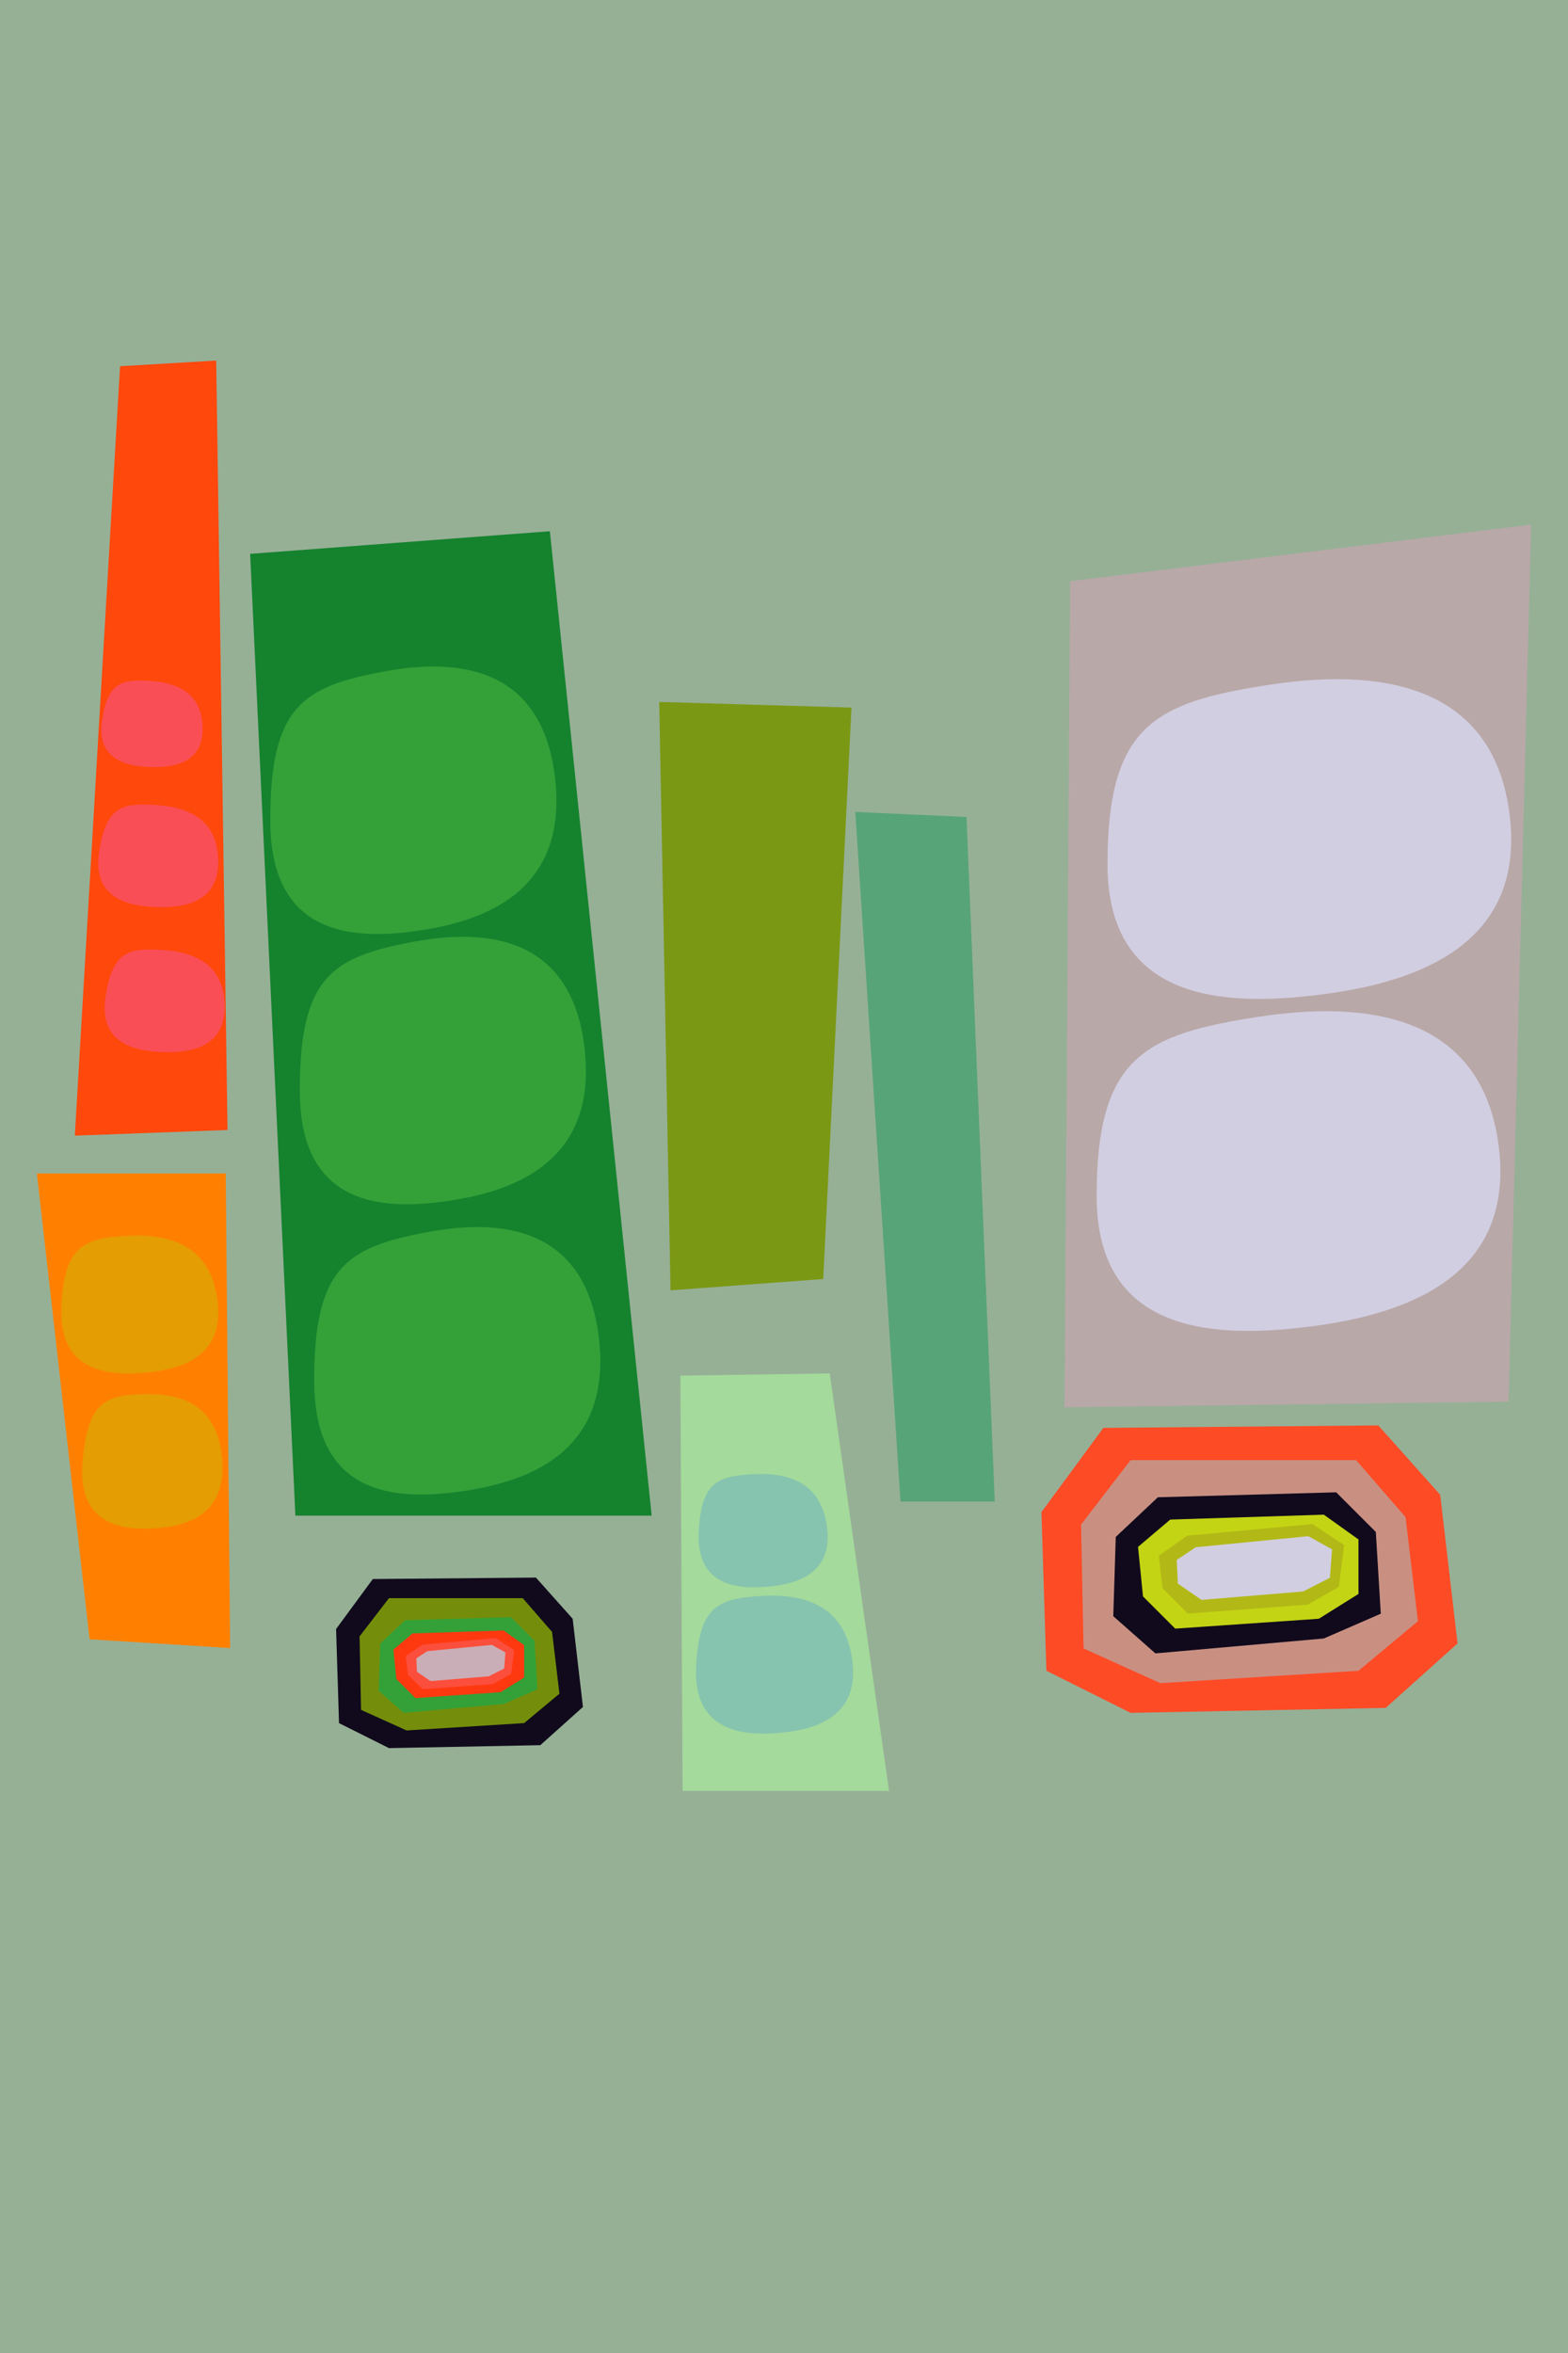 <svg xmlns="http://www.w3.org/2000/svg" xmlns:xlink="http://www.w3.org/1999/xlink" width="200" height="300" viewBox="0 0 200 300">
  <defs>
    <clipPath id="27c-clip-Kort_-_artikel_27c">
      <rect width="200" height="300"/>
    </clipPath>
  </defs>
  <g id="27c-Kort_-_artikel_27c" data-name="27c-Kort - artikel 27c" clip-path="url(#27c-clip-Kort_-_artikel_27c)">
    <rect width="200" height="300" fill="#96b096"/>
    <g id="27c-Group_2" data-name="27c-Group 2" transform="translate(-287.986 -381.042)">
      <g id="27c-Group_3" data-name="27c-Group 3" transform="translate(292.69 427.014)">
        <path id="27c-Path_1" data-name="27c-Path 1" d="M305.17,427.735l-5.771,98.1,19.476-.721-1.443-98.1Z" transform="translate(-294.56 -427.014)" fill="#fe480c"/>
        <path id="27c-Path_2" data-name="27c-Path 2" d="M330.4,460.061l5.771,122.63h45.445L368.631,457.176Z" transform="translate(-303.198 -435.418)" fill="#15822e"/>
        <path id="27c-Path_3" data-name="27c-Path 3" d="M402.732,487.347l1.443,75.021,19.476-1.443,3.607-72.857Z" transform="translate(-323.353 -443.825)" fill="#7b9814"/>
        <path id="27c-Path_4" data-name="27c-Path 4" d="M437.4,506.793l5.771,87.924h12.022l-3.607-87.282Z" transform="translate(-333.013 -449.244)" fill="#57a479"/>
        <path id="27c-Path_5" data-name="27c-Path 5" d="M475.121,463.227,474.4,568.545l56.63-.721,2.885-111.81Z" transform="translate(-343.323 -435.094)" fill="#b9a8a8"/>
        <path id="27c-Path_6" data-name="27c-Path 6" d="M406.477,606.314l.28,52.945H433.09l-7.564-53.225Z" transform="translate(-324.397 -476.897)" fill="#a4da9b"/>
        <path id="27c-Path_7" data-name="27c-Path 7" d="M292.69,570.693l6.723,59.39,17.929,1.12-.56-60.51Z" transform="translate(-292.69 -467.05)" fill="#ff8001"/>
        <path id="27c-Path_8" data-name="27c-Path 8" d="M353.691,529.488c-10.281,1.922-14.586,4.362-14.506,19.179s10.858,15.286,20.276,13.647,17.471-6.446,16.055-19.138S365.351,527.307,353.691,529.488Z" transform="translate(-305.646 -455.391)" fill="#33a138"/>
        <path id="27c-Path_9" data-name="27c-Path 9" d="M348.473,481.72c-10.281,1.922-14.587,4.362-14.506,19.178s10.857,15.286,20.275,13.647,17.471-6.446,16.055-19.138S360.132,479.539,348.473,481.72Z" transform="translate(-304.192 -442.081)" fill="#33a138"/>
        <path id="27c-Path_10" data-name="27c-Path 10" d="M311.933,531.16c-4.281-.253-6.237.237-7.137,5.914-.974,6.136,3.9,7.133,8.077,7.117,3.989-.015,7.34-1.368,7.095-6.275C319.736,533.276,316.545,531.433,311.933,531.16Z" transform="translate(-296.029 -456.02)" fill="#fa4e56"/>
        <path id="27c-Path_11" data-name="27c-Path 11" d="M305.463,581.7c-5.608.3-8.084,1.252-8.455,9.014-.4,8.388,6.078,9,11.517,8.35,5.19-.619,9.361-2.937,8.349-9.492C315.917,583.368,311.5,581.37,305.463,581.7Z" transform="translate(-293.889 -470.106)" fill="#e49d02"/>
        <path id="27c-Path_12" data-name="27c-Path 12" d="M417.709,645.345c-5.607.3-8.083,1.251-8.454,9.014-.4,8.389,6.077,9,11.517,8.35,5.191-.618,9.361-2.937,8.349-9.493C428.165,647.017,423.751,645.02,417.709,645.345Z" transform="translate(-325.166 -487.842)" fill="#86c4af"/>
        <path id="27c-Path_13" data-name="27c-Path 13" d="M416.666,623.837c-4.607.248-6.641,1.029-6.947,7.408-.33,6.892,4.994,7.392,9.464,6.861,4.265-.509,7.692-2.413,6.859-7.8C425.257,625.212,421.63,623.571,416.666,623.837Z" transform="translate(-325.296 -481.851)" fill="#86c4af"/>
        <path id="27c-Path_14" data-name="27c-Path 14" d="M308.67,609.69c-5.016.124-7.265.977-7.918,8.544-.706,8.177,5.05,8.967,9.93,8.5,4.657-.448,8.474-2.585,7.843-9.014C317.928,611.638,314.073,609.554,308.67,609.69Z" transform="translate(-294.92 -477.914)" fill="#e49d02"/>
        <path id="27c-Path_15" data-name="27c-Path 15" d="M310.8,505.531c-4.281-.253-6.237.237-7.137,5.914-.974,6.137,3.9,7.133,8.077,7.117,3.989-.015,7.34-1.368,7.094-6.275C318.6,507.647,315.41,505.8,310.8,505.531Z" transform="translate(-295.712 -448.878)" fill="#fa4e56"/>
        <path id="27c-Path_16" data-name="27c-Path 16" d="M310.214,483.614c-3.61-.214-5.26.2-6.02,4.988-.821,5.176,3.286,6.017,6.813,6,3.364-.013,6.191-1.153,5.984-5.293C316.8,485.4,314.1,483.844,310.214,483.614Z" transform="translate(-295.866 -442.773)" fill="#fa4e56"/>
        <path id="27c-Path_17" data-name="27c-Path 17" d="M356.237,580.794c-10.281,1.922-14.586,4.362-14.506,19.178s10.858,15.287,20.276,13.648,17.47-6.445,16.055-19.138S367.9,578.614,356.237,580.794Z" transform="translate(-306.355 -469.688)" fill="#33a138"/>
        <path id="27c-Path_18" data-name="27c-Path 18" d="M500.691,542.732c-14.516,2.233-20.608,5.122-20.608,22.85s15.195,18.361,28.492,16.461,24.69-7.6,22.793-22.793S517.152,540.2,500.691,542.732Z" transform="translate(-344.907 -459.058)" fill="#d1cee1"/>
        <path id="27c-Path_19" data-name="27c-Path 19" d="M502.608,484.046C488.092,486.278,482,489.169,482,506.9s15.195,18.361,28.492,16.462,24.69-7.6,22.793-22.793S519.069,481.513,502.608,484.046Z" transform="translate(-345.441 -442.705)" fill="#d1cee1"/>
        <path id="27c-Path_20" data-name="27c-Path 20" d="M478.22,615.537l-7.9,10.741.632,20.22,10.741,5.371,32.54-.633,9.161-8.214-2.211-18.955-7.9-8.846Z" transform="translate(-342.187 -479.457)" fill="#fd4b26"/>
        <path id="27c-Path_21" data-name="27c-Path 21" d="M512.4,621.352H483.647l-6.319,8.215.316,15.8,9.794,4.424,25.273-1.579,7.583-6.319-1.58-13.269Z" transform="translate(-344.139 -481.166)" fill="#c99082"/>
        <path id="27c-Path_22" data-name="27c-Path 22" d="M488.709,627.678l-5.371,5.055-.316,10.109,5.371,4.74,21.483-1.9,7.266-3.159L516.51,632.1l-5.055-5.055Z" transform="translate(-345.726 -482.752)" fill="#100a1c"/>
        <path id="27c-Path_23" data-name="27c-Path 23" d="M491.508,631.62,487.4,635.1l.632,6.318,4.107,4.107,18.324-1.262,5.054-3.16v-6.95l-4.423-3.159Z" transform="translate(-346.946 -483.851)" fill="#c3d414"/>
        <path id="27c-Path_24" data-name="27c-Path 24" d="M494.706,634.135l-3.625,2.551.47,4.163,3.223,3.222,15.307-1.141,3.962-2.282.671-5.3-4.029-2.685Z" transform="translate(-347.972 -484.316)" fill="#b2b816"/>
        <path id="27c-Path_25" data-name="27c-Path 25" d="M496.662,636.21h0l-2.417,1.612.135,3.021,3.021,2.081,12.958-1.074,3.424-1.746.269-3.626L511.03,634.8Z" transform="translate(-348.853 -484.913)" fill="#d1cee1"/>
        <path id="27c-Path_26" data-name="27c-Path 26" d="M350.283,642.3l-4.686,6.372.375,12,6.372,3.187,19.305-.375,5.435-4.873-1.312-11.246-4.686-5.248Z" transform="translate(-307.433 -486.951)" fill="#100a1c"/>
        <path id="27c-Path_27" data-name="27c-Path 27" d="M370.559,645.752H353.5l-3.749,4.872.188,9.372,5.81,2.623,14.994-.937,4.5-3.748-.938-7.873Z" transform="translate(-308.591 -487.965)" fill="#748e0b"/>
        <path id="27c-Path_28" data-name="27c-Path 28" d="M356.506,649.5l-3.186,3-.187,6,3.186,2.811,12.745-1.124,4.311-1.874L373,652.128l-3-3Z" transform="translate(-309.532 -488.906)" fill="#33a138"/>
        <path id="27c-Path_29" data-name="27c-Path 29" d="M358.167,651.842,355.73,653.9l.375,3.748,2.436,2.437,10.871-.75,3-1.875v-4.122l-2.624-1.875Z" transform="translate(-310.256 -489.557)" fill="#fe3910"/>
        <path id="27c-Path_30" data-name="27c-Path 30" d="M360.036,653.652l-2.122,1.458.275,2.377,1.887,1.841,8.962-.652,2.32-1.3.393-3.029-2.359-1.534Z" transform="translate(-310.865 -489.931)" fill="#fb4e3c"/>
        <path id="27c-Path_31" data-name="27c-Path 31" d="M361.176,654.813h0l-1.386.916.077,1.716,1.733,1.183,7.431-.61,1.963-.992.154-2.06-1.733-.954Z" transform="translate(-311.388 -490.266)" fill="#caaeb7"/>
      </g>
    </g>
  </g>
</svg>
